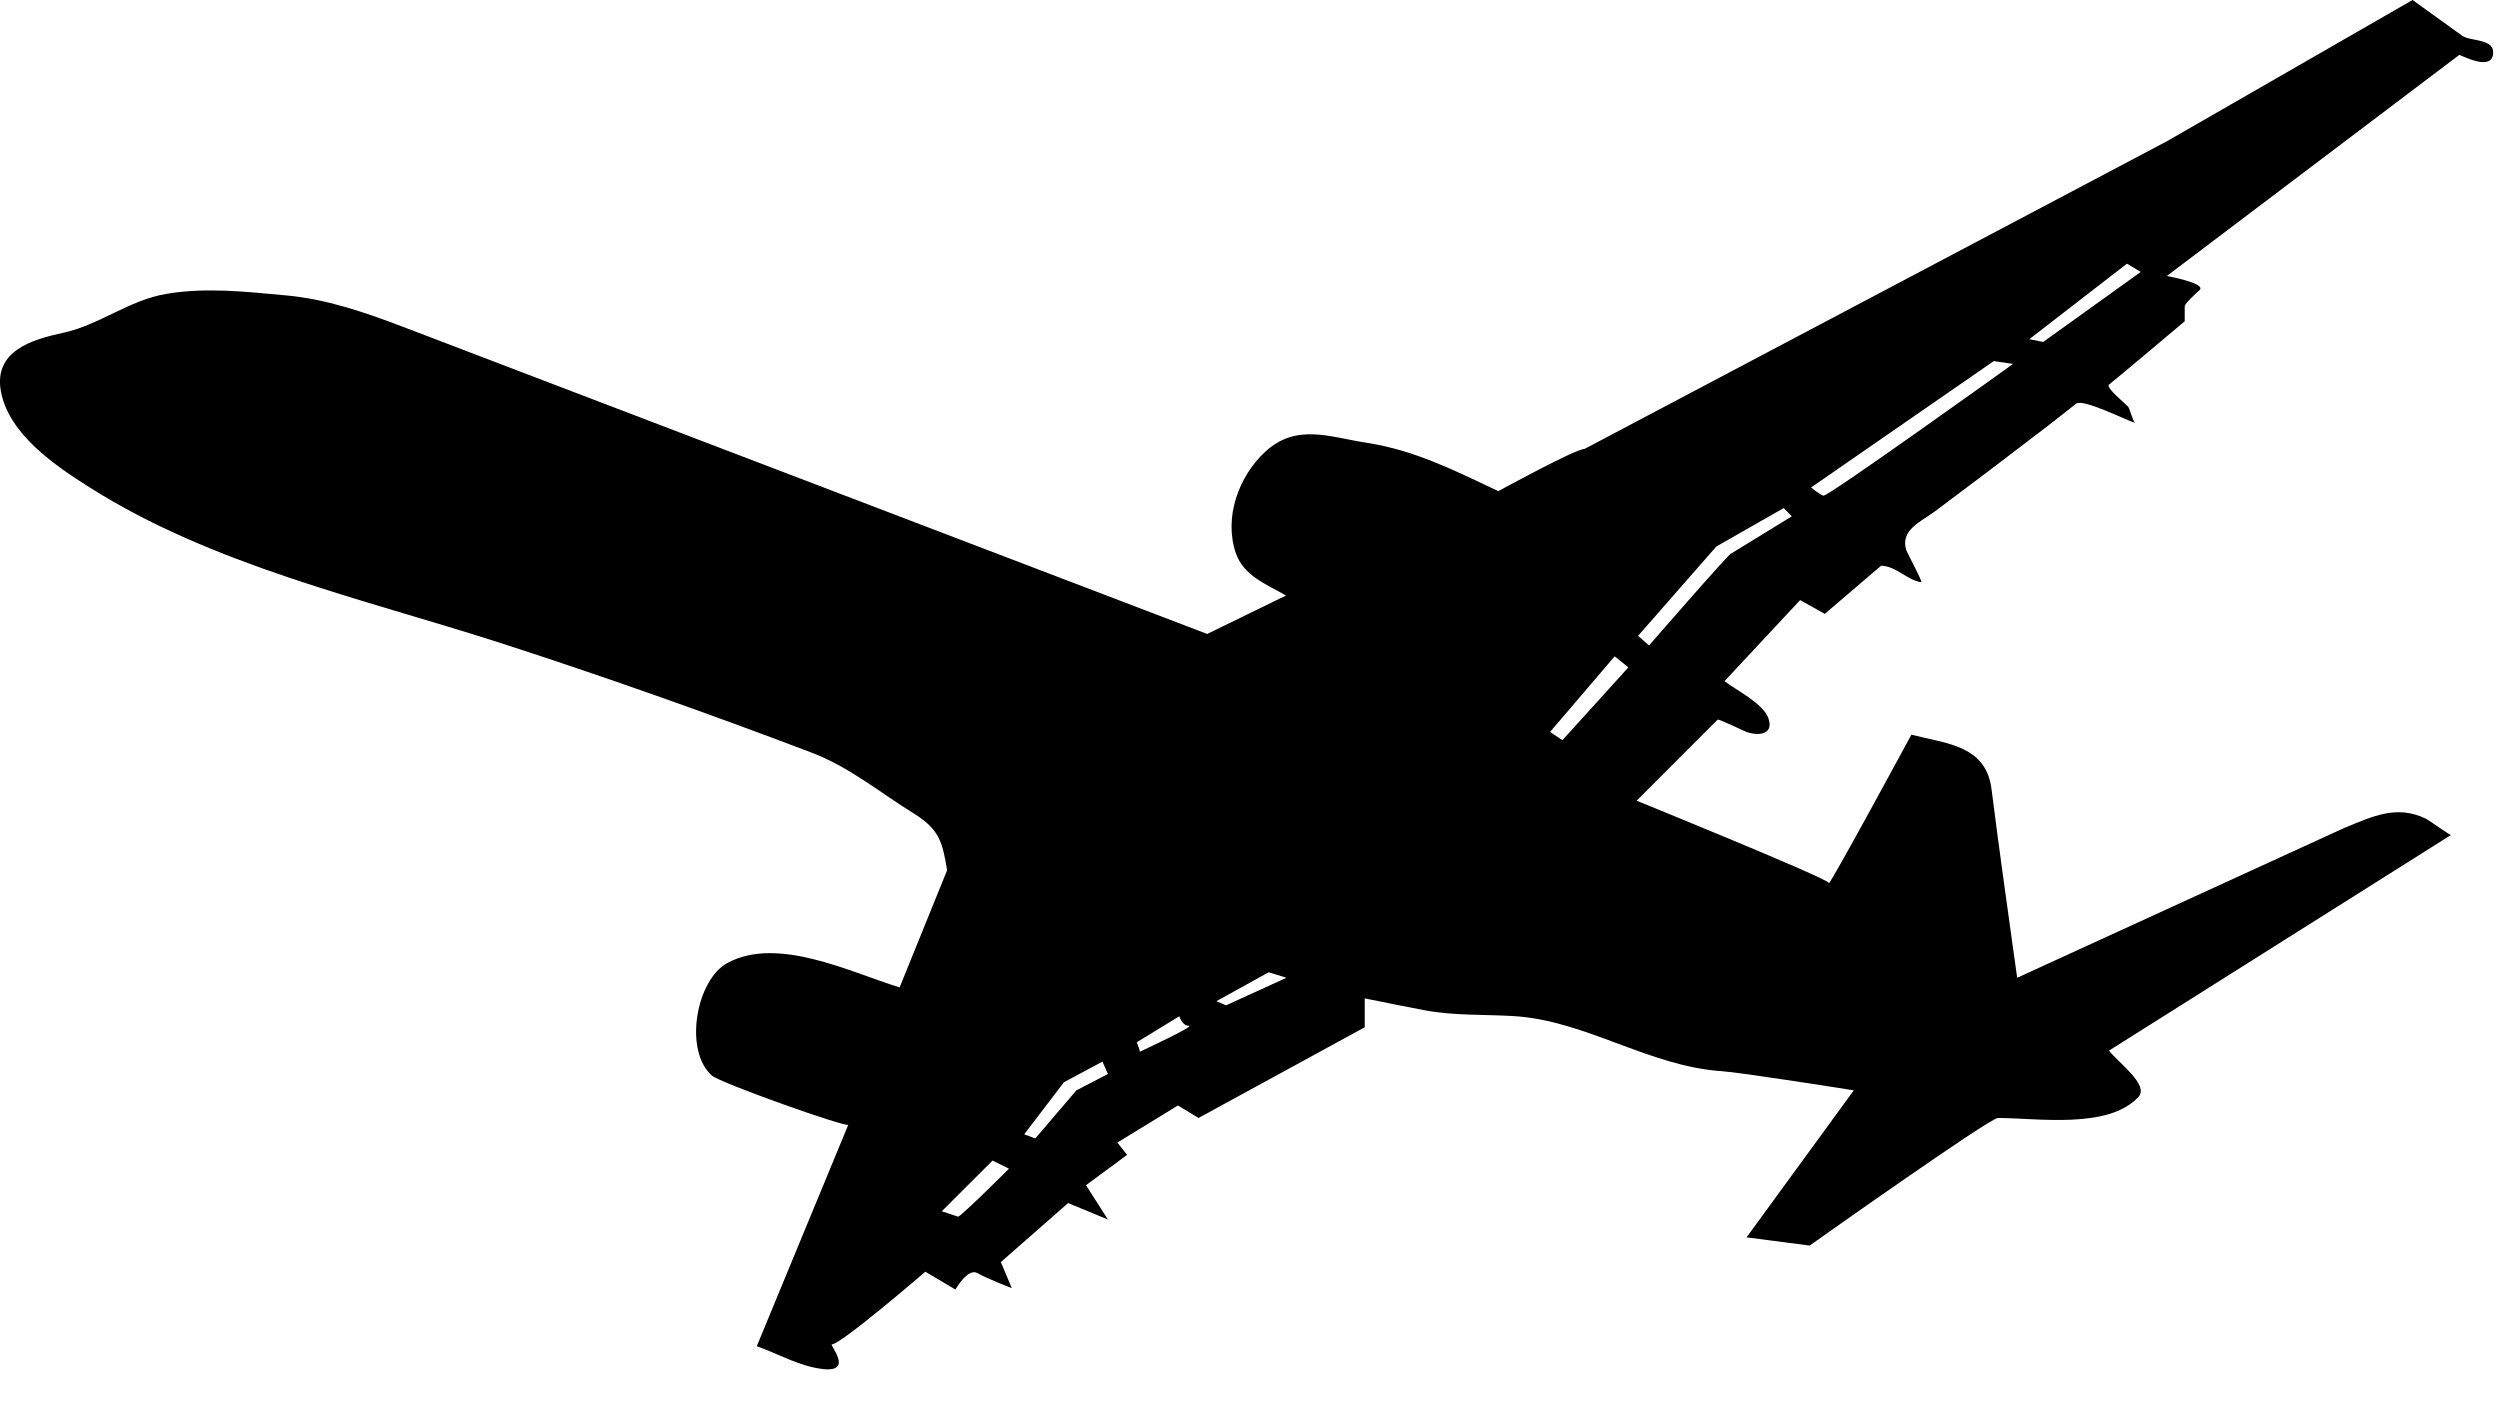 <?xml version="1.0" encoding="UTF-8" standalone="no"?>
<!DOCTYPE svg PUBLIC "-//W3C//DTD SVG 1.1//EN" "http://www.w3.org/Graphics/SVG/1.1/DTD/svg11.dtd">
<svg width="100%" height="100%" viewBox="0 0 53 30" version="1.1" xmlns="http://www.w3.org/2000/svg" xmlns:xlink="http://www.w3.org/1999/xlink" xml:space="preserve" xmlns:serif="http://www.serif.com/" style="fill-rule:evenodd;clip-rule:evenodd;stroke-linejoin:round;stroke-miterlimit:1.414;">
    <g transform="matrix(1,0,0,1,-85.468,-332.672)">
        <path d="M85.487,340.969C85.655,341.88 86.644,342.548 87.37,343.006C89.966,344.651 93.142,345.361 96.044,346.292C98.264,347.009 100.473,347.792 102.649,348.618C103.471,348.926 104.112,349.468 104.849,349.923C105.382,350.257 105.448,350.522 105.547,351.121L104.54,353.605C103.497,353.284 101.948,352.506 100.884,353.09C100.225,353.452 99.961,354.945 100.56,355.474C100.743,355.633 103.425,356.585 103.452,356.516L101.512,361.211C101.971,361.375 102.429,361.644 102.924,361.697C103.575,361.763 103.042,361.173 103.104,361.173C103.297,361.173 105.085,359.632 105.085,359.632L105.723,360.01C105.723,360.01 105.987,359.543 106.19,359.662C106.392,359.779 106.918,359.981 106.918,359.981L106.686,359.428L108.112,358.177L108.956,358.526L108.491,357.798L109.362,357.156L109.157,356.894L110.44,356.108L110.877,356.373L114.4,354.45L114.4,353.838C114.823,353.922 115.247,354.01 115.672,354.09C116.293,354.206 116.913,354.176 117.538,354.212C119.073,354.296 120.416,355.277 121.969,355.381C122.406,355.411 124.769,355.787 124.769,355.787L122.495,358.904L123.833,359.078C123.833,359.078 127.647,356.373 127.823,356.373C128.649,356.373 130.164,356.619 130.803,355.927C131.039,355.671 130.356,355.182 130.179,354.945C130.179,354.945 137.413,350.383 137.43,350.373C137.413,350.386 136.968,350.065 136.909,350.035C136.281,349.72 135.749,349.987 135.159,350.228L128.232,353.401C128.05,352.072 127.856,350.745 127.69,349.414C127.577,348.481 126.766,348.443 125.989,348.248C125.989,348.248 124.241,351.48 124.241,351.392C124.241,351.303 120.165,349.647 120.165,349.647L121.881,347.929C121.904,347.906 122.439,348.172 122.502,348.193C122.77,348.28 123.07,348.233 122.961,347.908C122.85,347.581 122.28,347.309 122.028,347.112C122.563,346.54 123.096,345.965 123.631,345.394L124.153,345.686C124.153,345.686 125.348,344.667 125.348,344.665C125.665,344.673 125.898,344.97 126.198,345.016C126.24,345.02 125.898,344.388 125.881,344.337C125.747,343.907 126.189,343.735 126.498,343.506C127.236,342.956 127.975,342.395 128.707,341.834C128.969,341.637 129.222,341.433 129.482,341.23C129.627,341.117 130.543,341.581 130.735,341.639C130.692,341.624 130.623,341.351 130.589,341.301C130.553,341.25 130.096,340.885 130.179,340.825C130.298,340.736 131.784,339.483 131.784,339.483C131.784,339.483 131.784,339.169 131.784,339.164C131.784,339.102 132.065,338.855 132.104,338.817C132.231,338.674 131.422,338.527 131.404,338.523L137.606,333.835C137.765,333.901 138.313,334.171 138.323,333.79C138.335,333.487 137.835,333.552 137.664,333.428L136.614,332.672L131.404,335.668L119.061,342.189C118.864,342.189 117.233,343.084 117.233,343.084C116.307,342.647 115.454,342.214 114.441,342.059C113.66,341.94 112.954,341.639 112.293,342.247C111.725,342.771 111.411,343.645 111.667,344.397C111.835,344.883 112.315,345.056 112.731,345.297L111.061,346.112C111.061,346.112 94.055,339.619 93.981,339.589C93.186,339.288 92.379,339.01 91.526,338.934C90.69,338.857 89.838,338.76 89.002,338.901C88.203,339.033 87.58,339.56 86.805,339.728C86.141,339.871 85.331,340.113 85.487,340.969ZM128.489,339.863L130.559,338.262L130.852,338.437L128.784,339.921L128.489,339.863ZM123.863,343.006L127.736,340.327L128.145,340.387C128.145,340.387 124.211,343.212 124.124,343.18C124.038,343.154 123.863,343.006 123.863,343.006ZM120.195,346.152L121.854,344.258L123.282,343.443L123.454,343.618L122.172,344.405C122.172,344.346 120.428,346.356 120.428,346.356L120.195,346.152ZM118.33,348.189L119.699,346.586L119.99,346.82L118.591,348.364L118.33,348.189ZM111.256,353.897L112.364,353.284L112.741,353.401L111.46,353.985L111.256,353.897ZM109.567,354.768L110.47,354.216C110.47,354.216 110.528,354.419 110.672,354.419C110.819,354.419 109.625,354.972 109.625,354.972C109.654,354.972 109.567,354.768 109.567,354.768ZM107.181,356.719L108.024,355.615L108.84,355.178L108.956,355.441L108.288,355.787L107.416,356.807L107.181,356.719ZM106.51,357.276L106.858,357.448C106.858,357.448 105.898,358.408 105.782,358.466L105.434,358.351L106.51,357.276Z" style="fill-rule:nonzero;"/>
    </g>
</svg>
